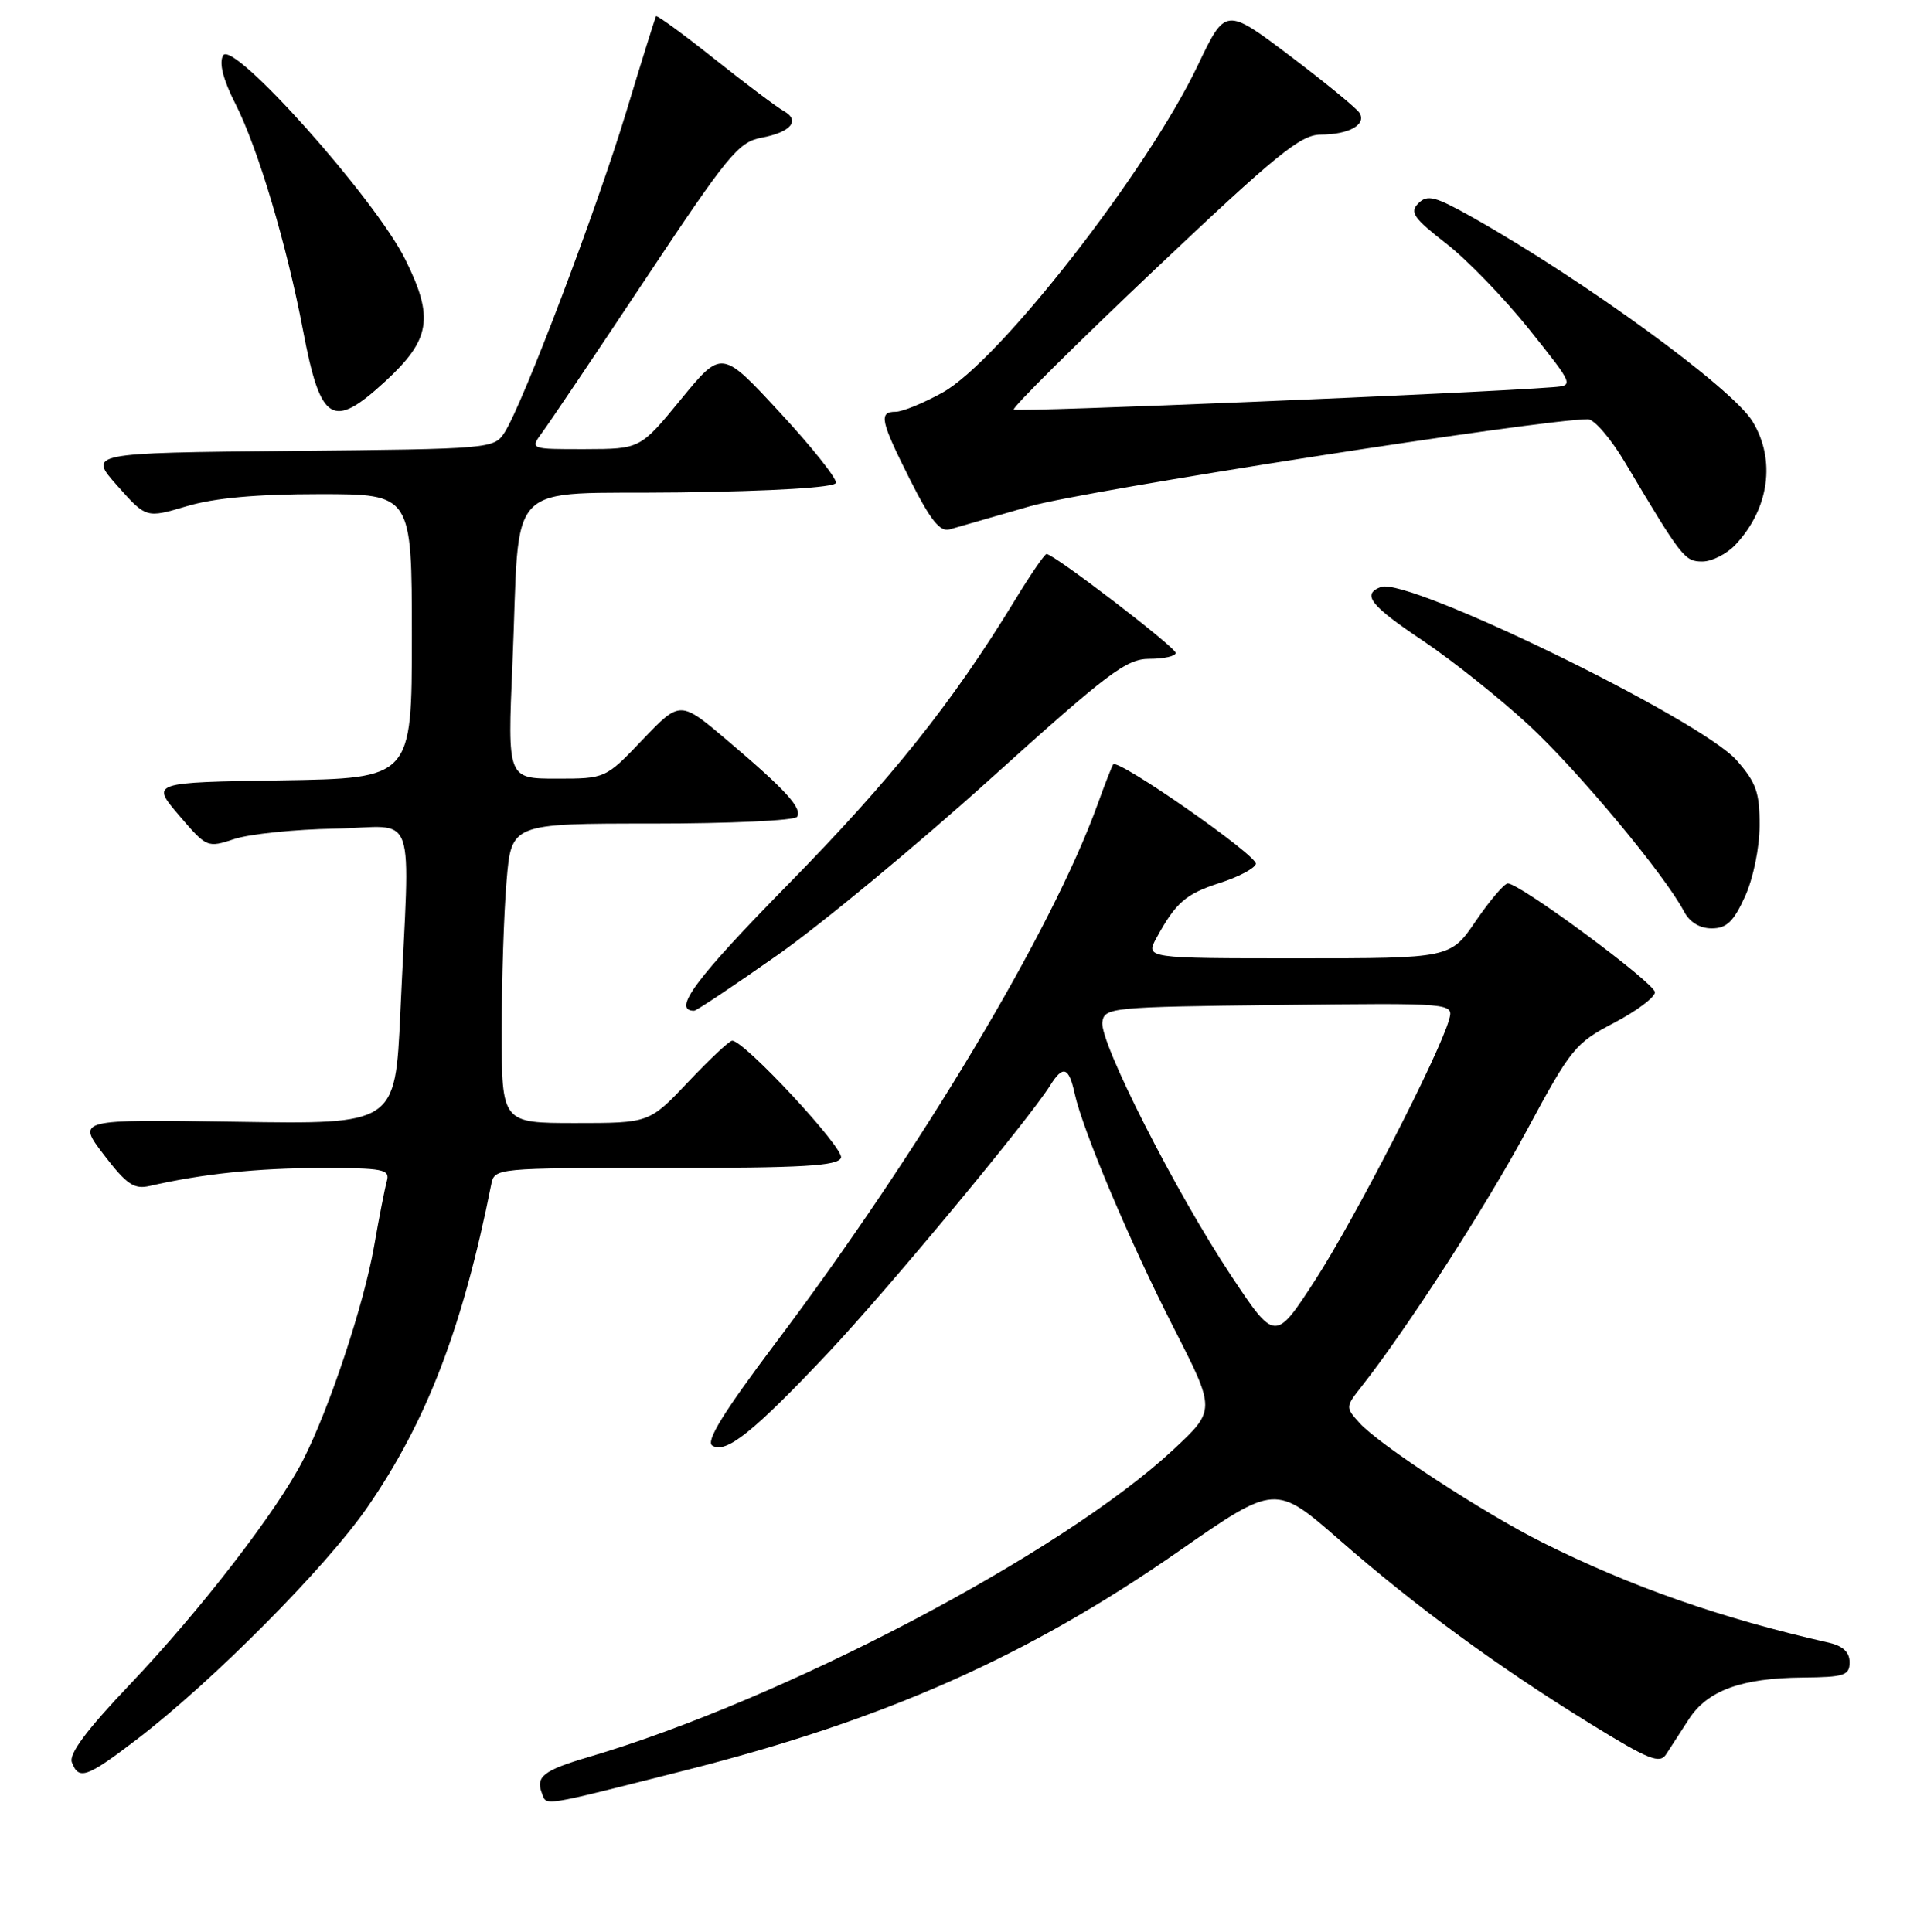 <?xml version="1.0" encoding="UTF-8" standalone="no"?>
<!DOCTYPE svg PUBLIC "-//W3C//DTD SVG 1.1//EN" "http://www.w3.org/Graphics/SVG/1.1/DTD/svg11.dtd" >
<svg xmlns="http://www.w3.org/2000/svg" xmlns:xlink="http://www.w3.org/1999/xlink" version="1.1" viewBox="0 0 256 258">
 <g >
 <path fill="currentColor"
d=" M 91.50 236.46 C 118.21 229.69 137.20 221.26 157.41 207.19 C 170.32 198.21 170.32 198.21 178.91 205.71 C 189.06 214.59 200.11 222.68 212.50 230.31 C 220.19 235.05 221.65 235.63 222.50 234.31 C 223.05 233.46 224.42 231.35 225.53 229.63 C 228.03 225.78 232.55 224.13 240.75 224.06 C 246.29 224.01 247.00 223.78 247.00 222.02 C 247.00 220.68 246.11 219.84 244.25 219.41 C 229.84 216.15 217.81 211.94 205.96 206.01 C 198.15 202.10 184.22 193.00 181.57 190.08 C 179.67 187.98 179.67 187.92 181.79 185.23 C 187.92 177.44 198.41 161.18 203.89 150.99 C 209.76 140.06 210.35 139.33 215.54 136.62 C 218.54 135.04 221.00 133.21 221.00 132.53 C 221.00 131.32 203.00 118.00 201.36 118.00 C 200.89 118.00 198.97 120.25 197.09 123.00 C 193.69 128.00 193.69 128.00 173.32 128.00 C 152.95 128.00 152.95 128.00 154.45 125.25 C 157.04 120.52 158.37 119.38 162.93 117.92 C 165.36 117.14 167.52 116.01 167.71 115.40 C 168.05 114.36 149.29 101.27 148.66 102.10 C 148.49 102.32 147.54 104.75 146.55 107.50 C 140.48 124.29 122.92 153.68 103.56 179.40 C 96.61 188.64 94.22 192.52 95.12 193.08 C 96.95 194.21 100.60 191.29 110.54 180.75 C 118.54 172.26 137.37 149.58 140.26 144.95 C 141.95 142.25 142.73 142.50 143.50 146.01 C 144.60 151.03 150.88 165.88 156.77 177.42 C 162.35 188.35 162.35 188.35 156.68 193.63 C 141.78 207.49 104.61 227.03 78.50 234.71 C 72.63 236.44 71.52 237.30 72.35 239.46 C 73.03 241.25 71.91 241.42 91.50 236.46 Z  M 18.33 232.28 C 28.39 224.58 43.50 209.36 49.04 201.35 C 56.98 189.86 61.77 177.39 65.59 158.25 C 66.04 156.00 66.04 156.00 88.91 156.00 C 107.27 156.00 111.89 155.73 112.31 154.64 C 112.78 153.40 99.41 139.00 97.78 139.00 C 97.41 139.00 94.77 141.47 91.91 144.50 C 86.71 150.00 86.71 150.00 76.85 150.00 C 67.00 150.00 67.00 150.00 67.00 137.65 C 67.00 130.86 67.29 121.86 67.65 117.65 C 68.29 110.00 68.29 110.00 87.09 110.00 C 97.42 110.00 106.13 109.60 106.44 109.10 C 107.15 107.94 104.95 105.53 97.16 98.92 C 90.83 93.55 90.83 93.55 85.84 98.77 C 80.86 104.00 80.86 104.00 74.32 104.00 C 67.77 104.00 67.77 104.00 68.43 88.75 C 69.52 63.35 66.86 66.08 90.75 65.77 C 103.37 65.60 111.45 65.11 111.63 64.50 C 111.79 63.95 108.43 59.72 104.15 55.10 C 96.38 46.69 96.38 46.69 90.94 53.33 C 85.50 59.97 85.50 59.97 78.13 59.99 C 70.76 60.00 70.76 60.00 72.42 57.75 C 73.34 56.51 79.54 47.30 86.20 37.27 C 97.17 20.74 98.62 18.97 101.66 18.40 C 105.63 17.66 106.93 16.10 104.65 14.82 C 103.75 14.32 99.60 11.20 95.42 7.88 C 91.25 4.56 87.73 1.99 87.61 2.17 C 87.50 2.35 85.69 8.12 83.61 15.00 C 79.66 28.03 69.86 53.87 67.40 57.73 C 65.99 59.94 65.69 59.97 38.88 60.23 C 11.78 60.50 11.78 60.50 15.65 64.86 C 19.52 69.22 19.52 69.22 24.94 67.61 C 28.64 66.51 34.27 66.00 42.68 66.00 C 55.00 66.00 55.00 66.00 55.00 84.98 C 55.00 103.95 55.00 103.95 37.58 104.23 C 20.16 104.50 20.16 104.50 23.90 108.89 C 27.61 113.23 27.68 113.26 31.31 112.06 C 33.32 111.40 39.37 110.77 44.74 110.68 C 55.91 110.47 54.73 107.14 53.46 135.33 C 52.78 150.17 52.78 150.17 31.51 149.83 C 10.25 149.50 10.25 149.50 13.87 154.24 C 16.92 158.22 17.90 158.88 20.00 158.40 C 27.00 156.79 34.41 156.01 42.82 156.01 C 51.21 156.00 52.09 156.17 51.66 157.75 C 51.39 158.71 50.62 162.65 49.95 166.50 C 48.58 174.29 43.99 188.11 40.48 195.00 C 37.02 201.79 26.73 215.13 17.35 224.98 C 11.55 231.08 9.17 234.28 9.60 235.39 C 10.52 237.81 11.59 237.43 18.33 232.28 Z  M 103.88 127.53 C 109.72 123.42 122.49 112.85 132.26 104.03 C 148.05 89.78 150.41 88.00 153.51 88.00 C 155.43 88.00 157.00 87.64 157.00 87.21 C 157.00 86.45 140.75 74.00 139.76 74.00 C 139.50 74.00 137.57 76.81 135.48 80.25 C 127.18 93.86 118.98 104.14 105.20 118.17 C 92.91 130.69 89.70 135.00 92.69 135.00 C 93.00 135.00 98.03 131.64 103.88 127.53 Z  M 233.03 119.75 C 234.13 117.33 234.97 113.26 234.98 110.28 C 235.00 105.87 234.53 104.53 231.93 101.57 C 227.11 96.08 188.00 77.02 184.40 78.40 C 181.82 79.39 182.96 80.85 190.08 85.62 C 193.97 88.24 200.30 93.28 204.15 96.84 C 210.76 102.97 222.32 116.85 224.89 121.75 C 225.64 123.17 226.99 124.00 228.58 124.00 C 230.57 124.00 231.50 123.11 233.03 119.75 Z  M 231.76 72.75 C 236.27 67.94 237.17 61.42 234.03 56.28 C 231.32 51.84 211.62 37.48 196.66 29.04 C 191.65 26.22 190.62 25.95 189.42 27.15 C 188.22 28.35 188.75 29.12 193.13 32.53 C 195.94 34.71 200.93 39.88 204.22 44.00 C 210.20 51.50 210.20 51.50 207.35 51.72 C 196.82 52.54 135.74 55.08 135.38 54.71 C 135.13 54.47 143.55 46.11 154.08 36.13 C 170.49 20.59 173.67 18.00 176.36 17.98 C 180.15 17.97 182.51 16.64 181.55 15.08 C 181.16 14.45 176.97 11.02 172.25 7.45 C 163.66 0.97 163.66 0.97 159.95 8.74 C 153.22 22.86 133.39 48.29 125.86 52.44 C 123.32 53.85 120.50 55.00 119.61 55.00 C 117.31 55.00 117.56 56.18 121.56 64.13 C 124.26 69.48 125.54 71.08 126.81 70.71 C 127.74 70.44 132.55 69.05 137.50 67.63 C 144.77 65.53 205.89 56.00 212.06 56.00 C 212.90 56.00 215.12 58.59 217.00 61.75 C 224.60 74.52 224.97 75.00 227.34 75.00 C 228.61 75.00 230.60 73.99 231.76 72.75 Z  M 51.46 50.93 C 57.50 45.36 57.98 42.43 54.13 34.67 C 50.08 26.50 31.04 5.18 29.79 7.41 C 29.23 8.42 29.79 10.63 31.46 13.91 C 34.46 19.83 38.30 32.73 40.46 44.10 C 42.81 56.48 44.38 57.45 51.46 50.93 Z  M 164.40 170.37 C 157.00 159.23 146.83 139.19 147.21 136.52 C 147.49 134.57 148.30 134.49 170.82 134.23 C 194.15 133.96 194.15 133.96 193.50 136.23 C 192.16 140.92 180.91 162.82 175.70 170.87 C 170.29 179.24 170.29 179.24 164.40 170.37 Z "/>
</g>
</svg>